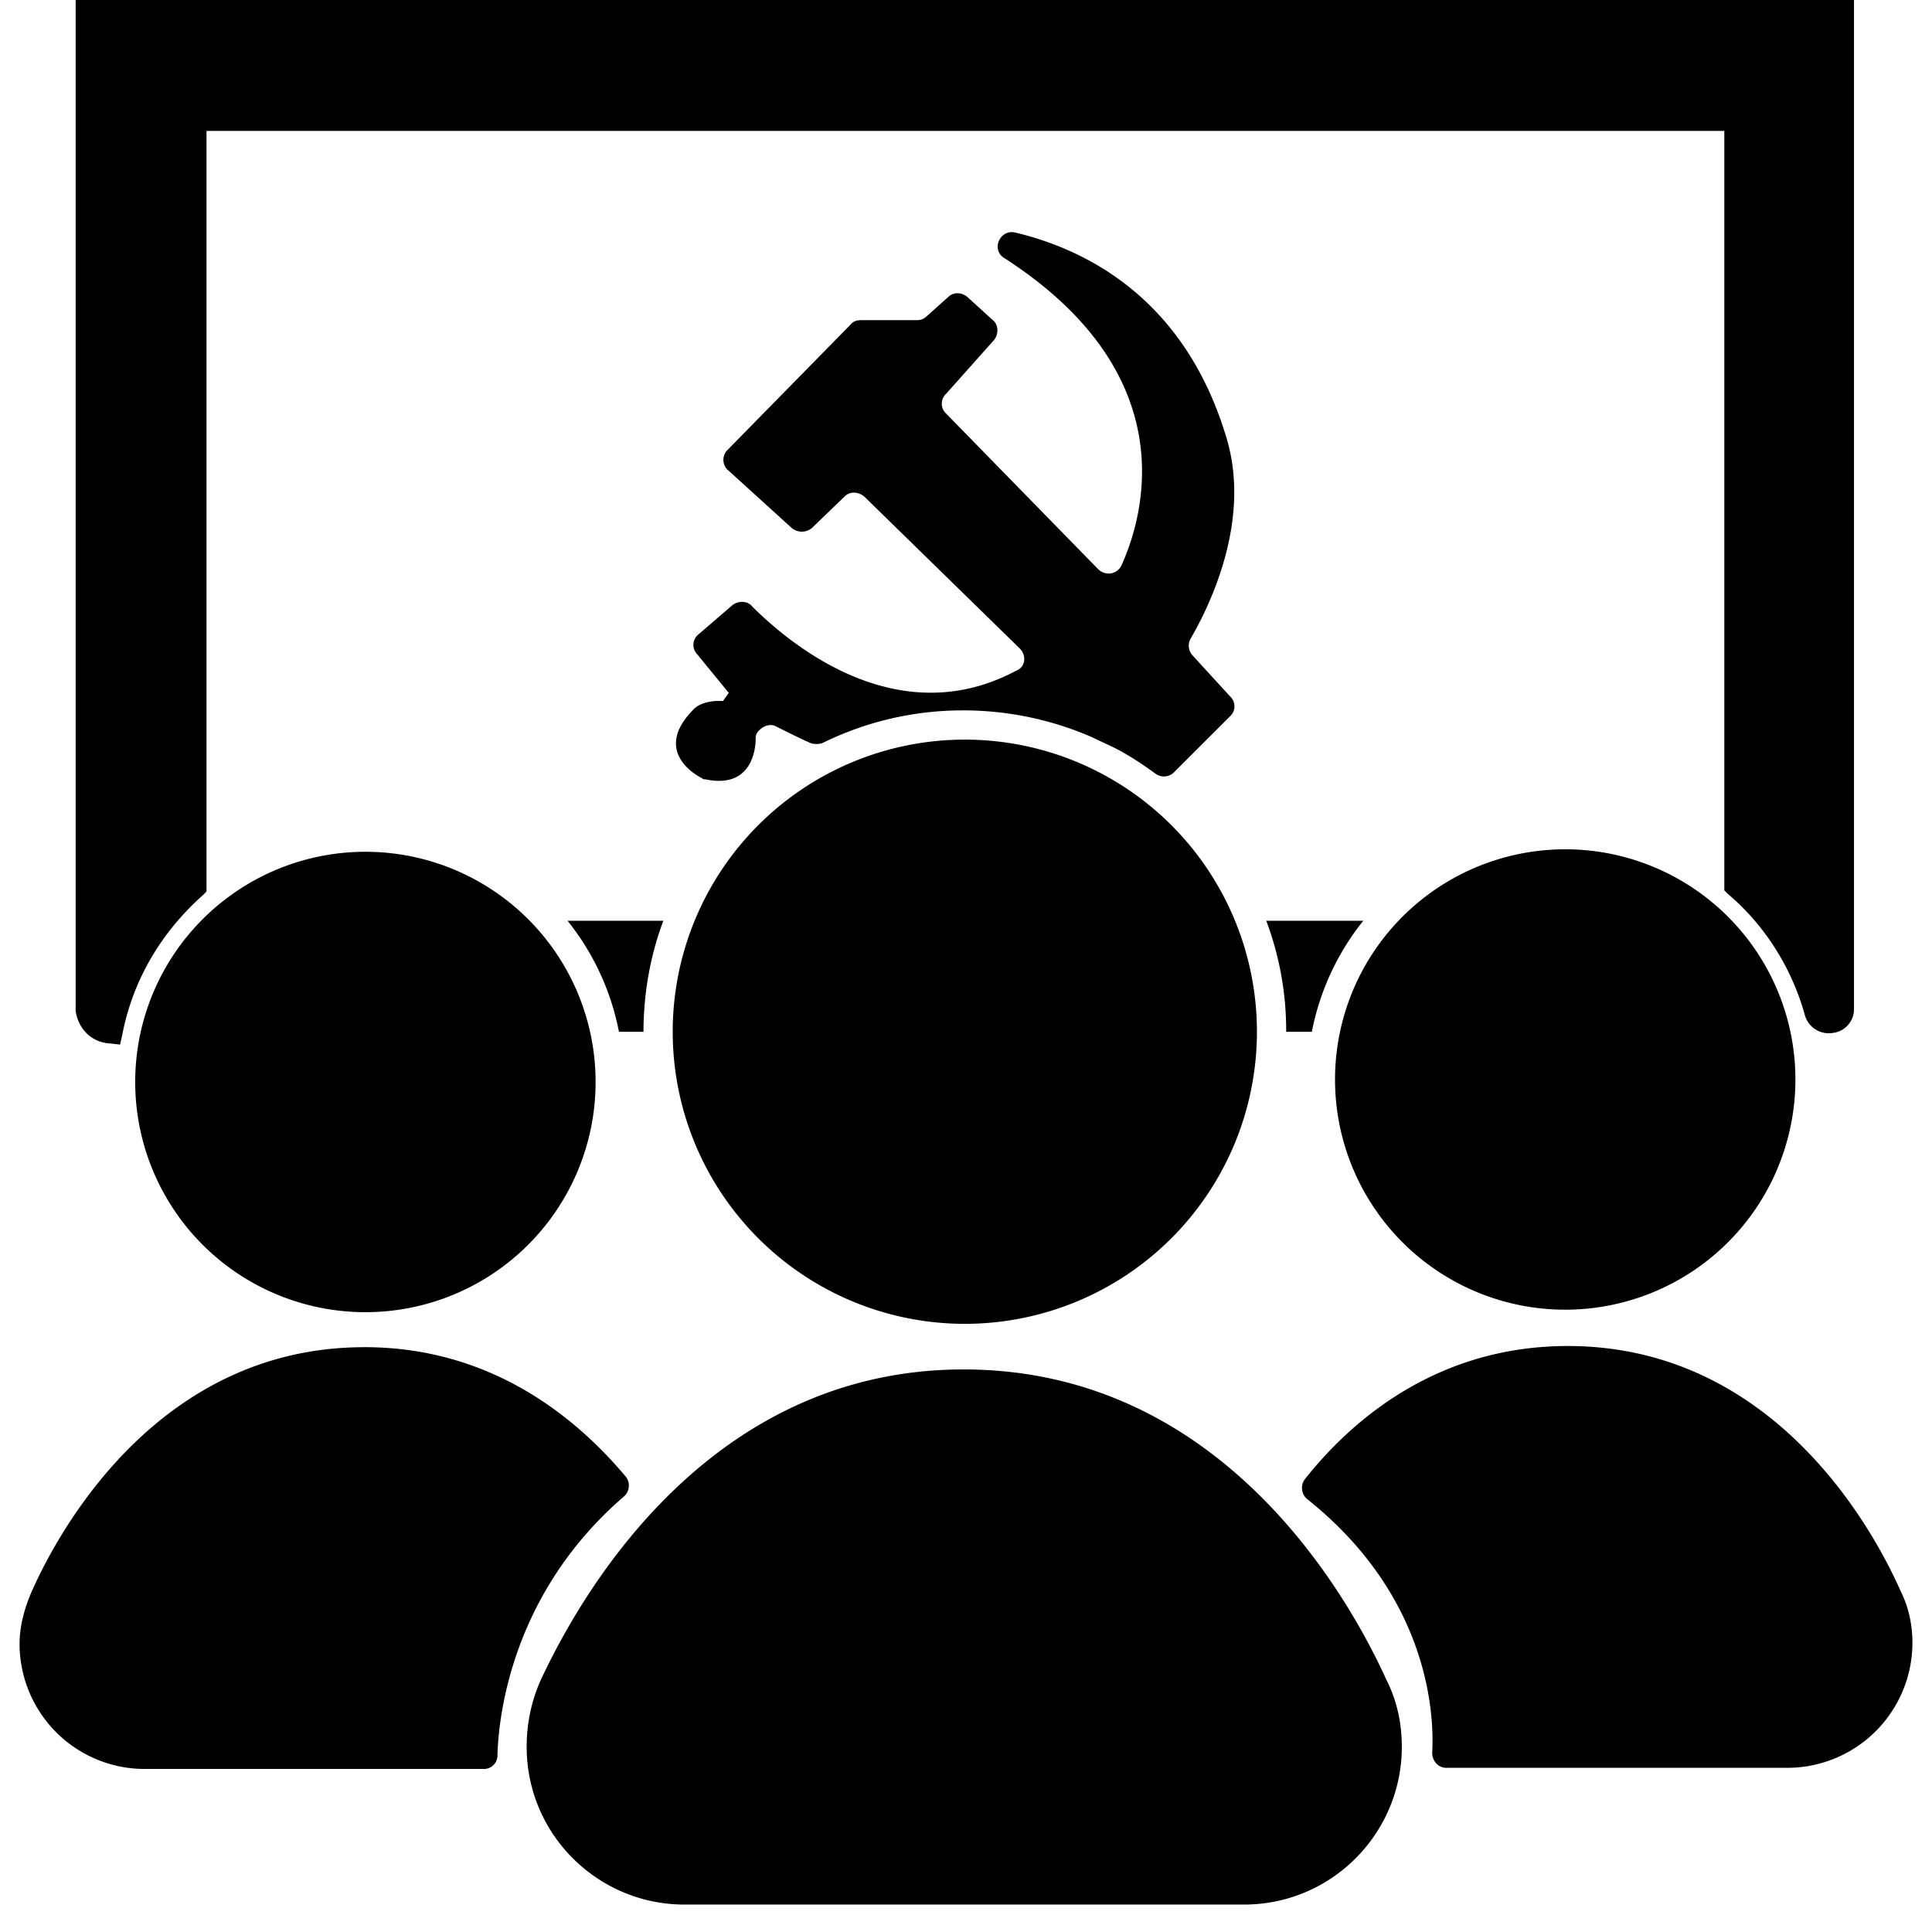 <?xml version="1.0" standalone="no"?><!DOCTYPE svg PUBLIC "-//W3C//DTD SVG 1.1//EN" "http://www.w3.org/Graphics/SVG/1.1/DTD/svg11.dtd"><svg t="1571113241732" class="icon" viewBox="0 0 1024 1024" version="1.1" xmlns="http://www.w3.org/2000/svg" p-id="1719" xmlns:xlink="http://www.w3.org/1999/xlink" width="200" height="200"><defs><style type="text/css"></style></defs><path d="M368.316 375.286c-22.277 21.67-1.233 34.69 3.72 37.156 0.627 0.627 1.254 0.627 1.88 0.627 23.51 4.953 26.604-14.252 26.604-21.671 0-1.88 0.627-3.114 1.88-4.347 2.467-2.466 6.186-3.72 9.28-1.86 6.185 3.093 12.37 6.207 17.972 8.673 1.839 0.627 4.325 0.627 6.185 0a168.082 168.082 0 0 1 74.314-17.345 170.736 170.736 0 0 1 68.733 14.252c3.72 1.86 8.046 3.72 11.765 5.58 7.44 3.72 14.859 8.672 21.672 13.625a7.523 7.523 0 0 0 9.905-0.627l29.738-29.717a7.126 7.126 0 0 0 0-10.532l-19.832-21.671a7.628 7.628 0 0 1-1.233-8.673c8.673-14.859 32.81-61.315 19.205-106.517-22.298-74.94-75.546-100.331-112.096-109.004-8.046-1.86-12.999 9.3-5.58 13.626 96.005 61.92 73.707 136.881 61.941 162.878-2.487 4.953-8.672 5.58-12.392 1.86l-80.5-82.38a7.126 7.126 0 0 1 0-10.511l25.392-28.505c2.466-3.093 2.466-8.046-0.627-10.512L512.616 157.3c-3.092-2.487-7.418-2.487-9.905 0l-11.766 10.533a7.022 7.022 0 0 1-4.953 1.86h-29.737c-1.84 0-4.326 0.626-5.56 2.465l-65.034 66.268a7.377 7.377 0 0 0 0.627 11.138l33.437 30.365a8.38 8.38 0 0 0 10.533 0l17.345-16.718c3.093-3.114 7.419-2.508 10.512 0l82.38 80.499c3.698 3.72 3.092 9.905-1.881 11.765-64.993 34.69-123.215-17.345-139.954-34.063-2.466-3.093-7.419-3.093-10.512-0.627l-17.972 15.485a7.126 7.126 0 0 0-0.627 10.533l16.718 20.438-3.072 4.326c-10.532-0.627-14.879 3.72-14.879 3.72zM58.065 553.023l5.58 0.627 1.233-5.58c5.559-28.484 20.438-53.875 42.736-73.686l1.84-1.881V69.38H913.92v402.537l1.86 1.86c19.811 16.718 34.064 39.643 40.876 64.407a13.145 13.145 0 0 0 14.838 9.279 12.664 12.664 0 0 0 11.16-12.372V0H40.092v535.677c1.254 9.3 8.066 16.719 17.972 17.346z m135 161.018c-107.143 0-160.391 93.519-176.503 130.048-3.7 8.673-6.186 17.973-6.186 27.251a66.33 66.33 0 0 0 66.246 66.247H256.24a7.147 7.147 0 0 0 7.42-7.419c0.626-21.671 8.066-86.079 66.873-136.86a7.732 7.732 0 0 0 1.253-10.533c-29.11-34.69-74.313-68.754-138.72-68.754z m814.373 129.422c4.326 8.672 6.186 17.972 6.186 27.25a66.33 66.33 0 0 1-66.246 66.268H766.527c-4.326 0-7.44-3.72-7.44-8.046 1.254-21.671-2.466-83.592-66.247-134.374a7.732 7.732 0 0 1-1.253-10.532c28.484-35.945 74.313-70.614 139.347-70.614 107.144 0 160.392 93.518 176.504 130.048zM107.405 659.749A122.002 122.002 0 1 1 279.94 487.194 122.002 122.002 0 0 1 107.405 659.75z m601.882-67.355a122.002 122.002 0 1 1 240.85-39.079 122.002 122.002 0 0 1-240.85 39.08z m-368.222-45.557c0-20.417 3.72-40.856 10.533-58.807h-50.782a135.272 135.272 0 0 1 27.25 58.828h13.02z m340.637 0a165.49 165.49 0 0 0-10.554-58.807h51.41a135.272 135.272 0 0 0-27.252 58.828h-13.625z m53.248 343.73c5.559 11.138 8.046 22.904 8.046 35.296 0 45.83-37.157 83.592-83.592 83.592H362.736c-45.829 0-83.592-37.157-83.592-83.592 0-12.392 2.466-24.158 7.42-35.317 21.67-46.436 89.17-164.718 224.172-164.718 135.627 0 203.128 118.282 224.193 164.739z m-378.4-343.73a154.812 154.812 0 1 1 309.646 0 154.812 154.812 0 0 1-309.645 0z" p-id="1720"></path></svg>